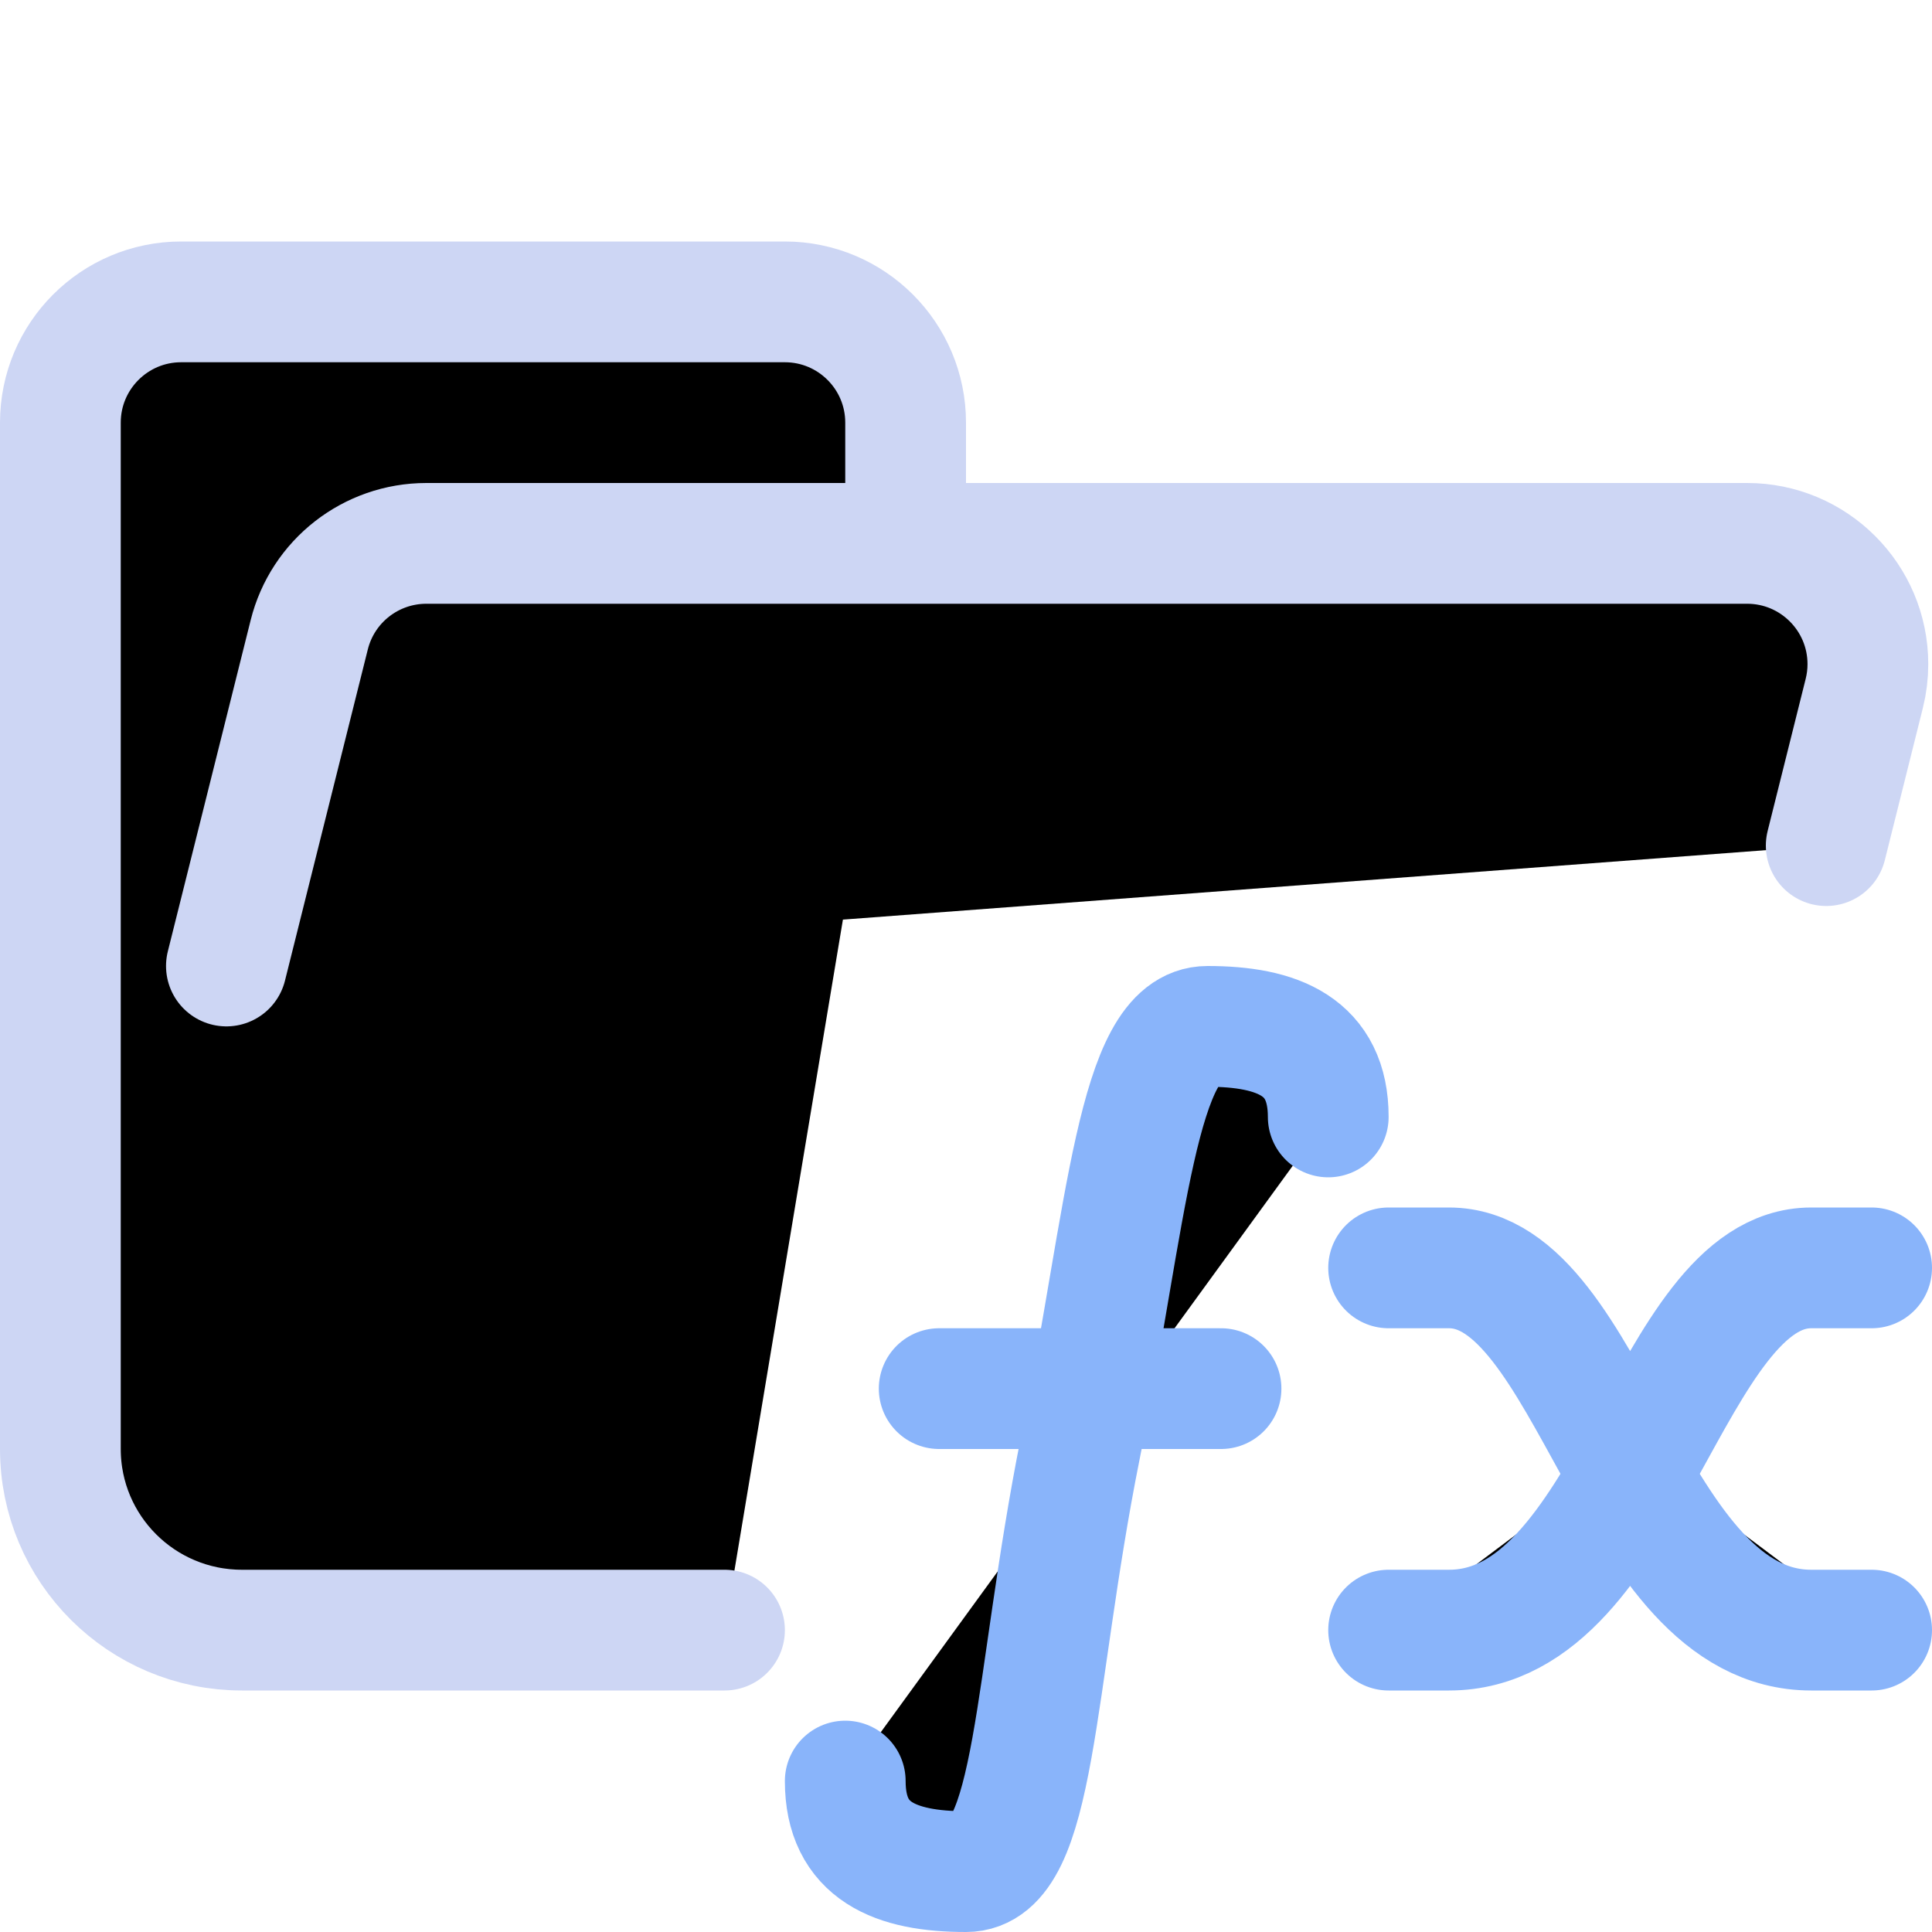 <svg xmlns="http://www.w3.org/2000/svg" width="16" height="16" viewBox="0 0 16 16">
	<g fill="currentColor" stroke-linecap="round" stroke-linejoin="round">
		<path stroke="#cdd6f4" d="M 1.875,8 2.561,5.257 C 2.672,4.812 3.072,4.5 3.531,4.5 H 14.469 c 0.552,0 1,0.448 1,1 0,0.082 -0.01,0.163 -0.03,0.243 L 15.124,7.003 M 6,13.5 H 2.004 C 1.172,13.5 0.5,12.828 0.5,12 V 3.5 c 0,-0.552 0.448,-1 1,-1 h 5 c 0.552,0 1,0.448 1,1 v 1" />
		<path stroke="#89b4fa" d="m 7,14.75 c 0,0.583 0.417,0.75 1,0.75 0.583,0 0.556,-1.556 0.945,-3.5 C 9.333,10.055 9.417,8.5 10,8.5 c 0.583,0 1,0.167 1,0.75 m -3.222,2.25 h 2.334 M 15.5,13.5 H 15 c -1.5,0 -1.818,-3 -3,-3 h -0.5 m 0,3 H 12 c 1.5,0 1.818,-3 3,-3 h 0.5" />
	</g>
</svg>

